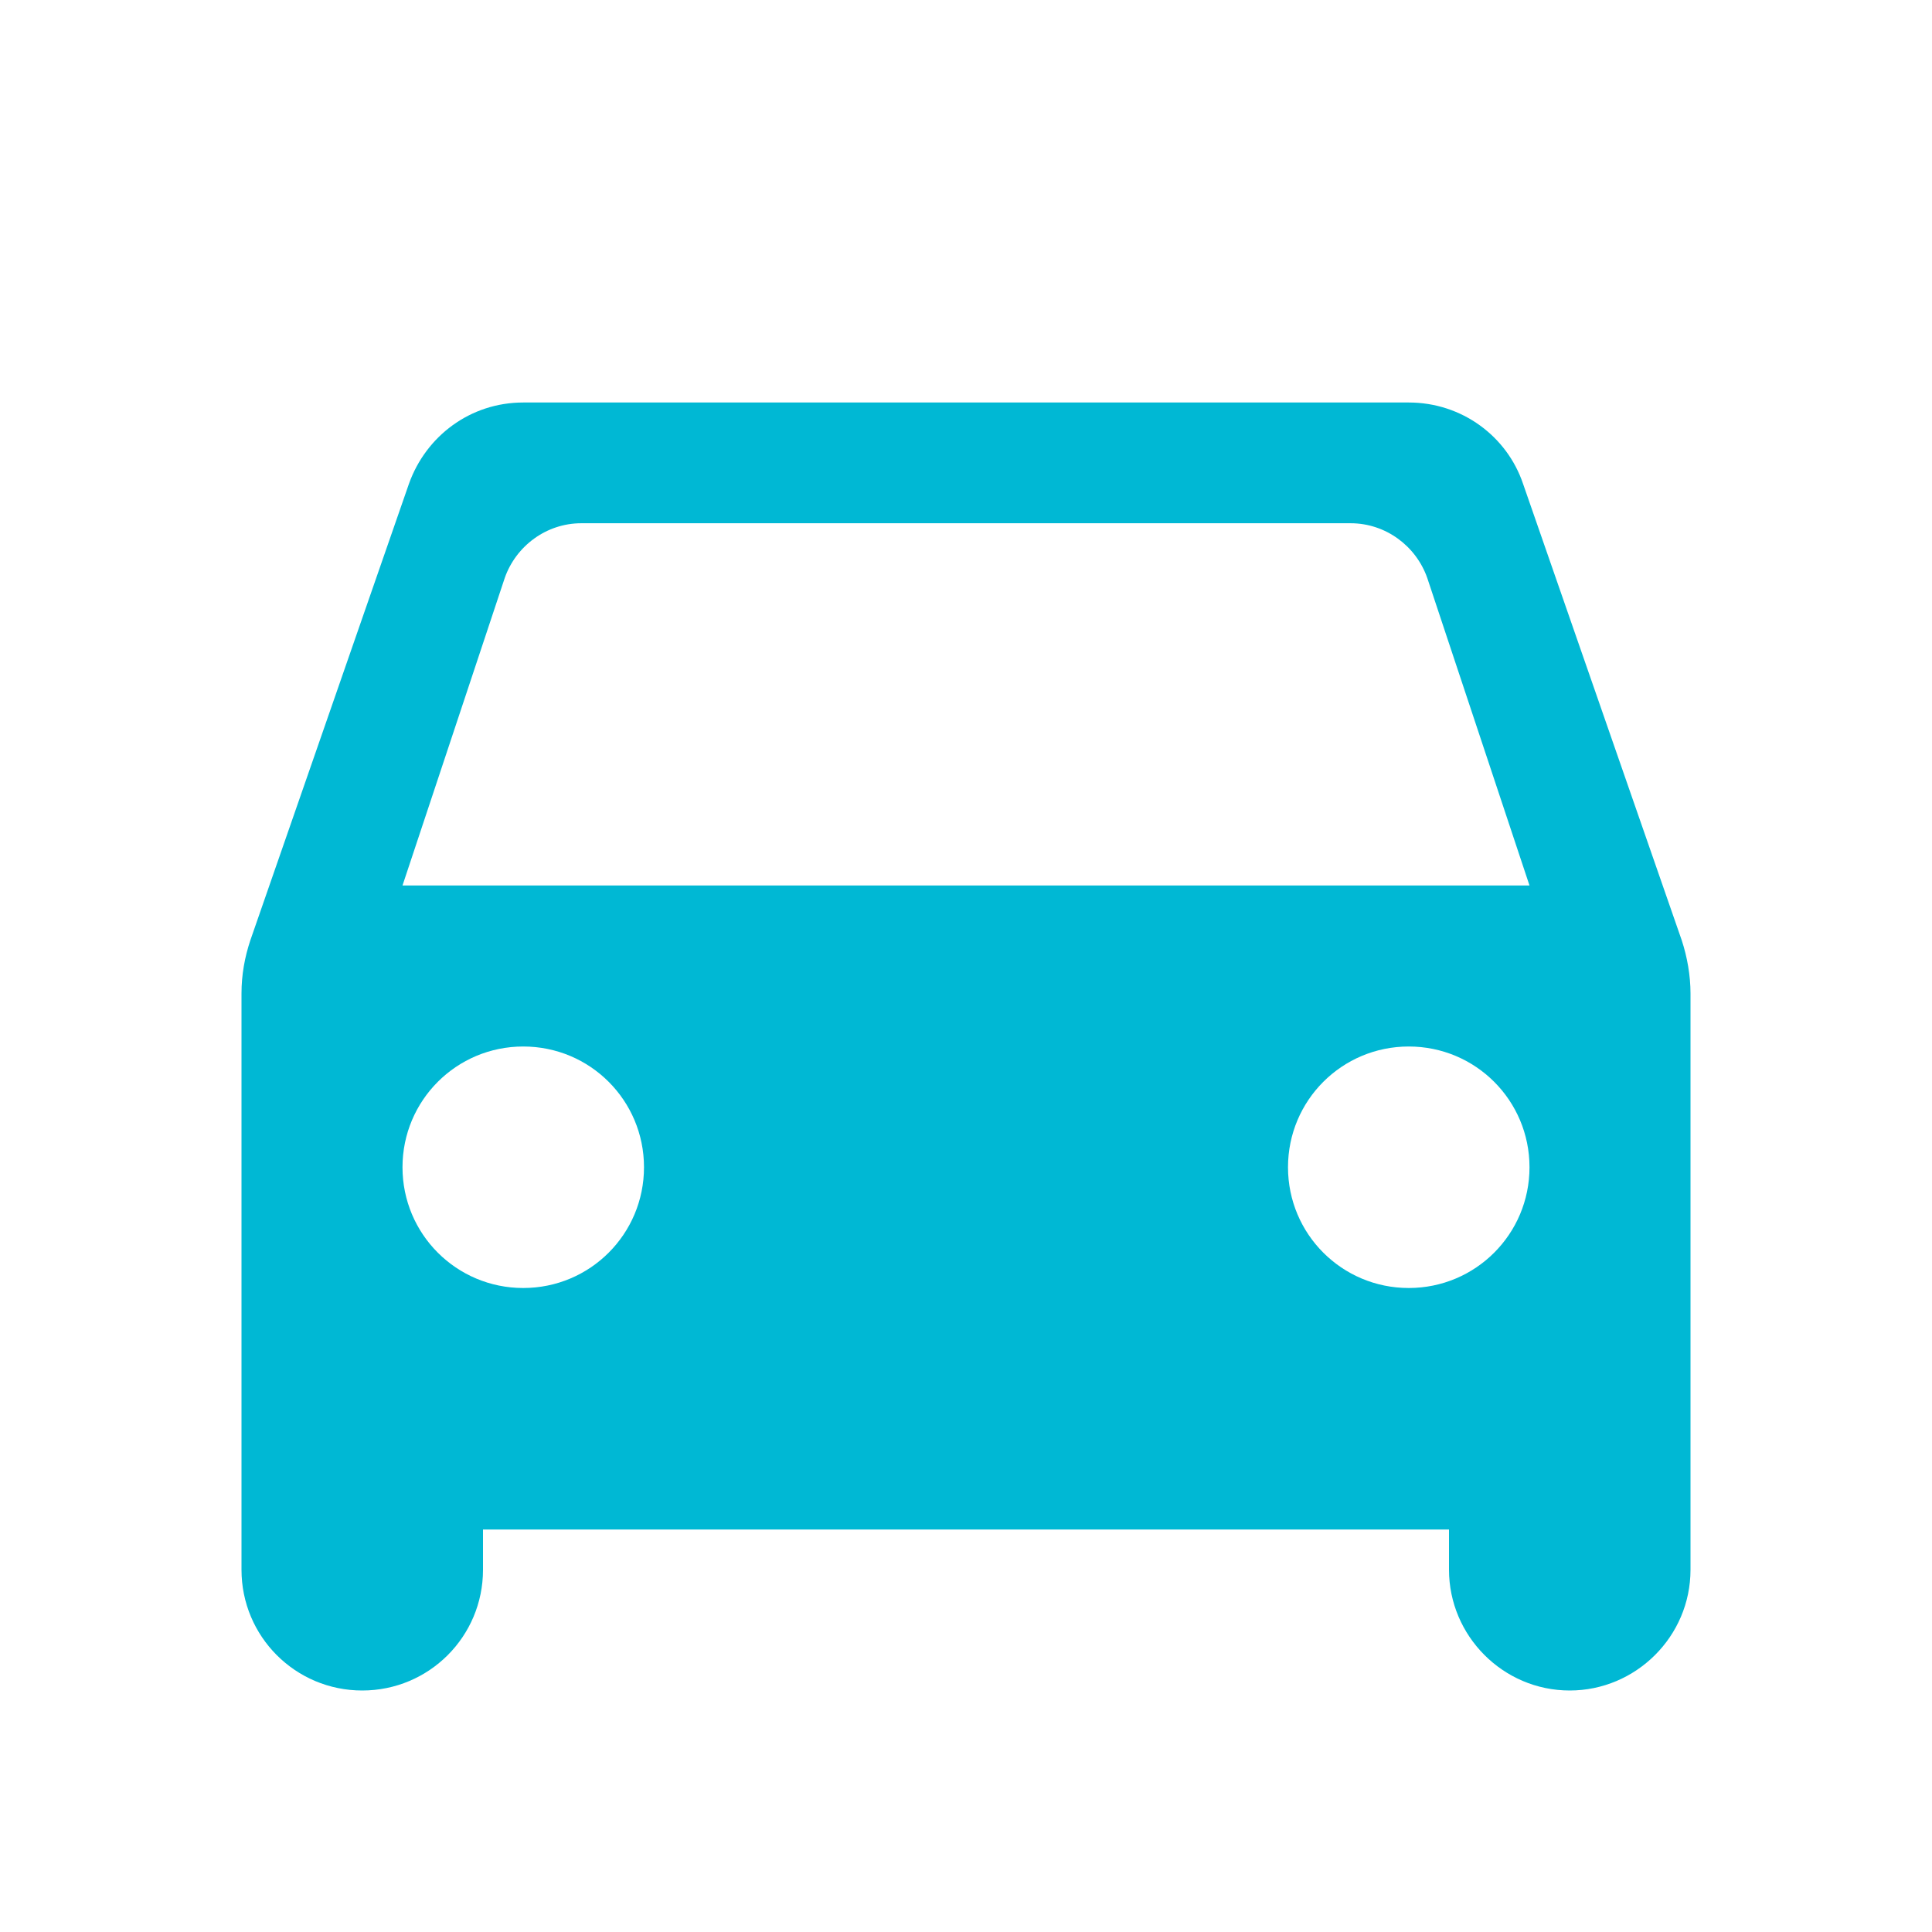 <?xml version="1.0" encoding="utf-8"?>
<!-- Generator: Adobe Illustrator 16.0.0, SVG Export Plug-In . SVG Version: 6.00 Build 0)  -->
<!DOCTYPE svg PUBLIC "-//W3C//DTD SVG 1.1//EN" "http://www.w3.org/Graphics/SVG/1.1/DTD/svg11.dtd">
<svg version="1.1" id="Capa_1" xmlns="http://www.w3.org/2000/svg" xmlns:xlink="http://www.w3.org/1999/xlink" x="0px" y="0px"
	 width="24px" height="24px" viewBox="0 0 24 24" enable-background="new 0 0 24 24" xml:space="preserve">
<path fill="none" d="M0,0h24v24H0V0z"/>
<path fill="#00B8D4" d="M18.92,6.01C18.721,5.42,18.16,5,17.5,5h-11C5.84,5,5.29,5.42,5.08,6.01l-1.97,5.67
	C3.04,11.89,3,12.11,3,12.34v7.16C3,20.33,3.67,21,4.5,21S6,20.33,6,19.5V19h12v0.5c0,0.82,0.67,1.5,1.5,1.5
	c0.82,0,1.5-0.67,1.5-1.5v-7.16c0-0.22-0.04-0.45-0.109-0.66L18.92,6.01z M6.5,16C5.67,16,5,15.33,5,14.5S5.67,13,6.5,13
	S8,13.67,8,14.5S7.33,16,6.5,16z M17.5,16c-0.83,0-1.5-0.67-1.5-1.5s0.67-1.5,1.5-1.5s1.5,0.67,1.5,1.5S18.33,16,17.5,16z M5,11
	l1.27-3.82C6.41,6.78,6.79,6.5,7.22,6.5h9.559c0.431,0,0.811,0.28,0.951,0.68L19,11H5z"/>
</svg>
